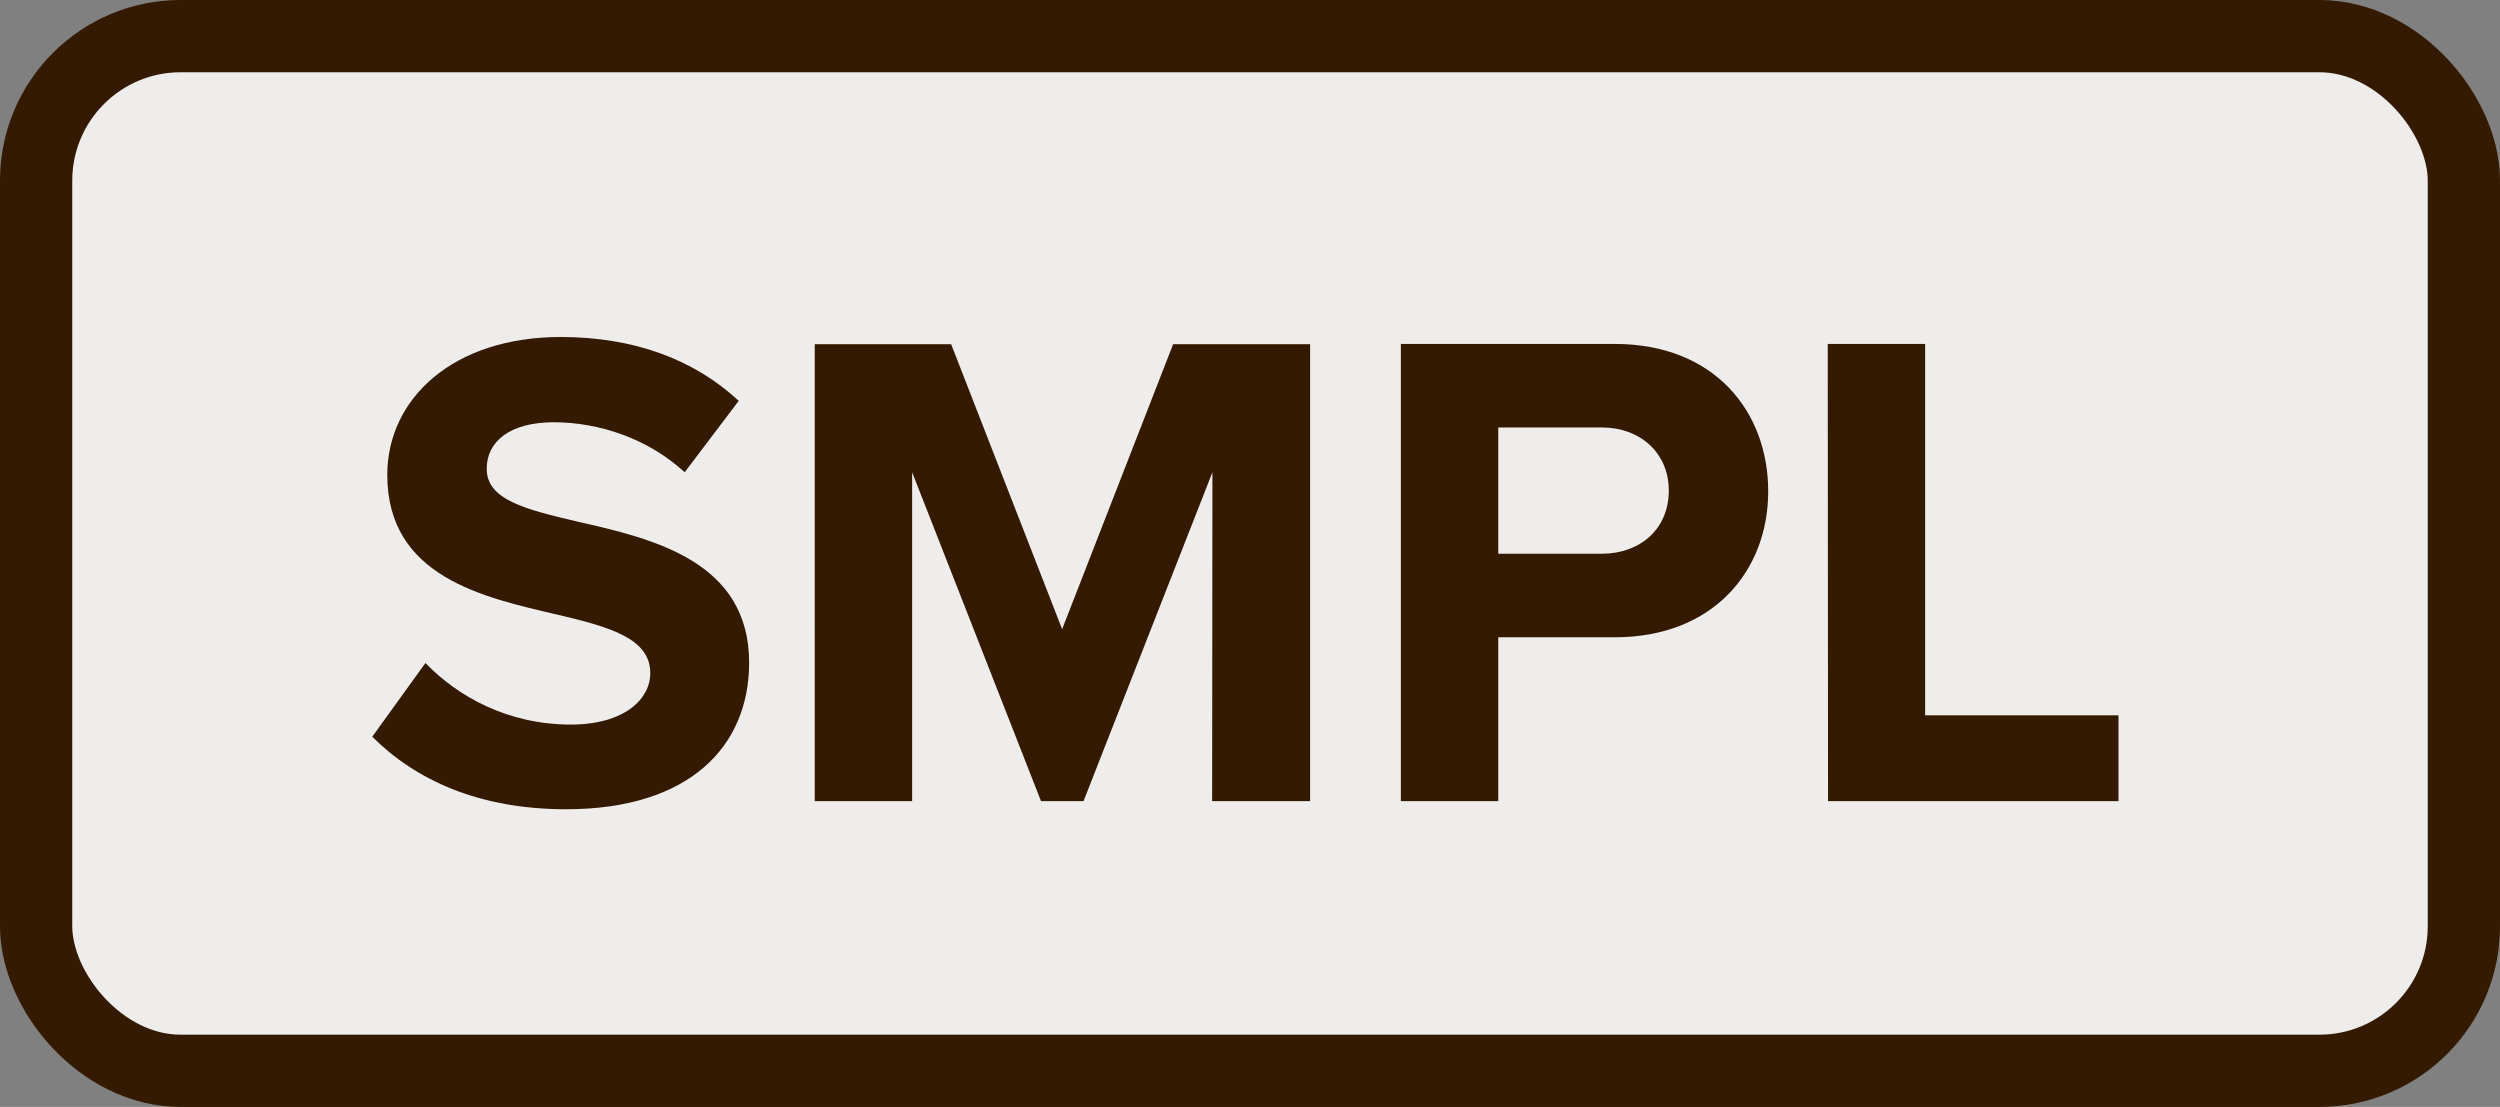 <?xml version="1.0" encoding="UTF-8" standalone="no"?>
<svg xmlns="http://www.w3.org/2000/svg" xmlns:svg="http://www.w3.org/2000/svg" version="1.1" width="8.650mm" height="3.830mm" viewBox="-4.325 -1.915 8.650 3.830">
  <rect x="-4.325" y="-1.915" width="8.650" height="3.830" fill="#808080" stroke="none"/>
  <defs/>
  <rect x="-4.200" y="-1.790" width="8.400" height="3.580" fill="#efedeb" stroke="#331a00" stroke-width="0.250" rx="0.500" ry="0.500"/>
  <g style="font-weight:bold;font-size:2.371px;font-family:'Proxima Nova';dominant-baseline:middle;text-anchor:middle;fill:#331a00">
    <path d="m -3.037,0.634 c 0.149,0.149 0.368,0.251 0.671,0.251 0.427,0 0.633,-0.218 0.633,-0.507 0,-0.351 -0.332,-0.429 -0.593,-0.488 -0.183,-0.043 -0.315,-0.076 -0.315,-0.183 0,-0.095 0.081,-0.161 0.232,-0.161 0.154,0 0.325,0.055 0.453,0.173 l 0.187,-0.247 c -0.156,-0.145 -0.365,-0.221 -0.616,-0.221 -0.372,0 -0.6,0.213 -0.6,0.477 0,0.353 0.332,0.424 0.59,0.484 0.183,0.043 0.32,0.083 0.32,0.202 0,0.09 -0.09,0.178 -0.275,0.178 -0.218,0 -0.391,-0.097 -0.503,-0.213 z" style="font-weight:bold;font-size:2.371px;font-family:'Proxima Nova';dominant-baseline:middle;text-anchor:middle;fill:#331a00"/>
    <path d="m -0.131,0.857 h 0.339 v -1.581 h -0.474 l -0.384,0.986 -0.384,-0.986 h -0.472 V 0.857 h 0.337 v -1.138 l 0.446,1.138 h 0.147 l 0.446,-1.138 z" style="font-weight:bold;font-size:2.371px;font-family:'Proxima Nova';dominant-baseline:middle;text-anchor:middle;fill:#331a00"/>
    <path d="m 0.522,0.857 h 0.337 V 0.29 H 1.262 c 0.341,0 0.531,-0.23 0.531,-0.505 0,-0.277 -0.187,-0.51 -0.531,-0.51 H 0.522 Z M 1.449,-0.217 c 0,0.133 -0.1,0.218 -0.232,0.218 H 0.859 V -0.436 H 1.217 c 0.133,0 0.232,0.088 0.232,0.218 z" style="font-weight:bold;font-size:2.371px;font-family:'Proxima Nova';dominant-baseline:middle;text-anchor:middle;fill:#331a00"/>
    <path d="M 2,0.857 H 3.005 V 0.56 H 2.336 v -1.285 h -0.337 z" style="font-weight:bold;font-size:2.371px;font-family:'Proxima Nova';dominant-baseline:middle;text-anchor:middle;fill:#331a00"/>
  </g>
</svg>
